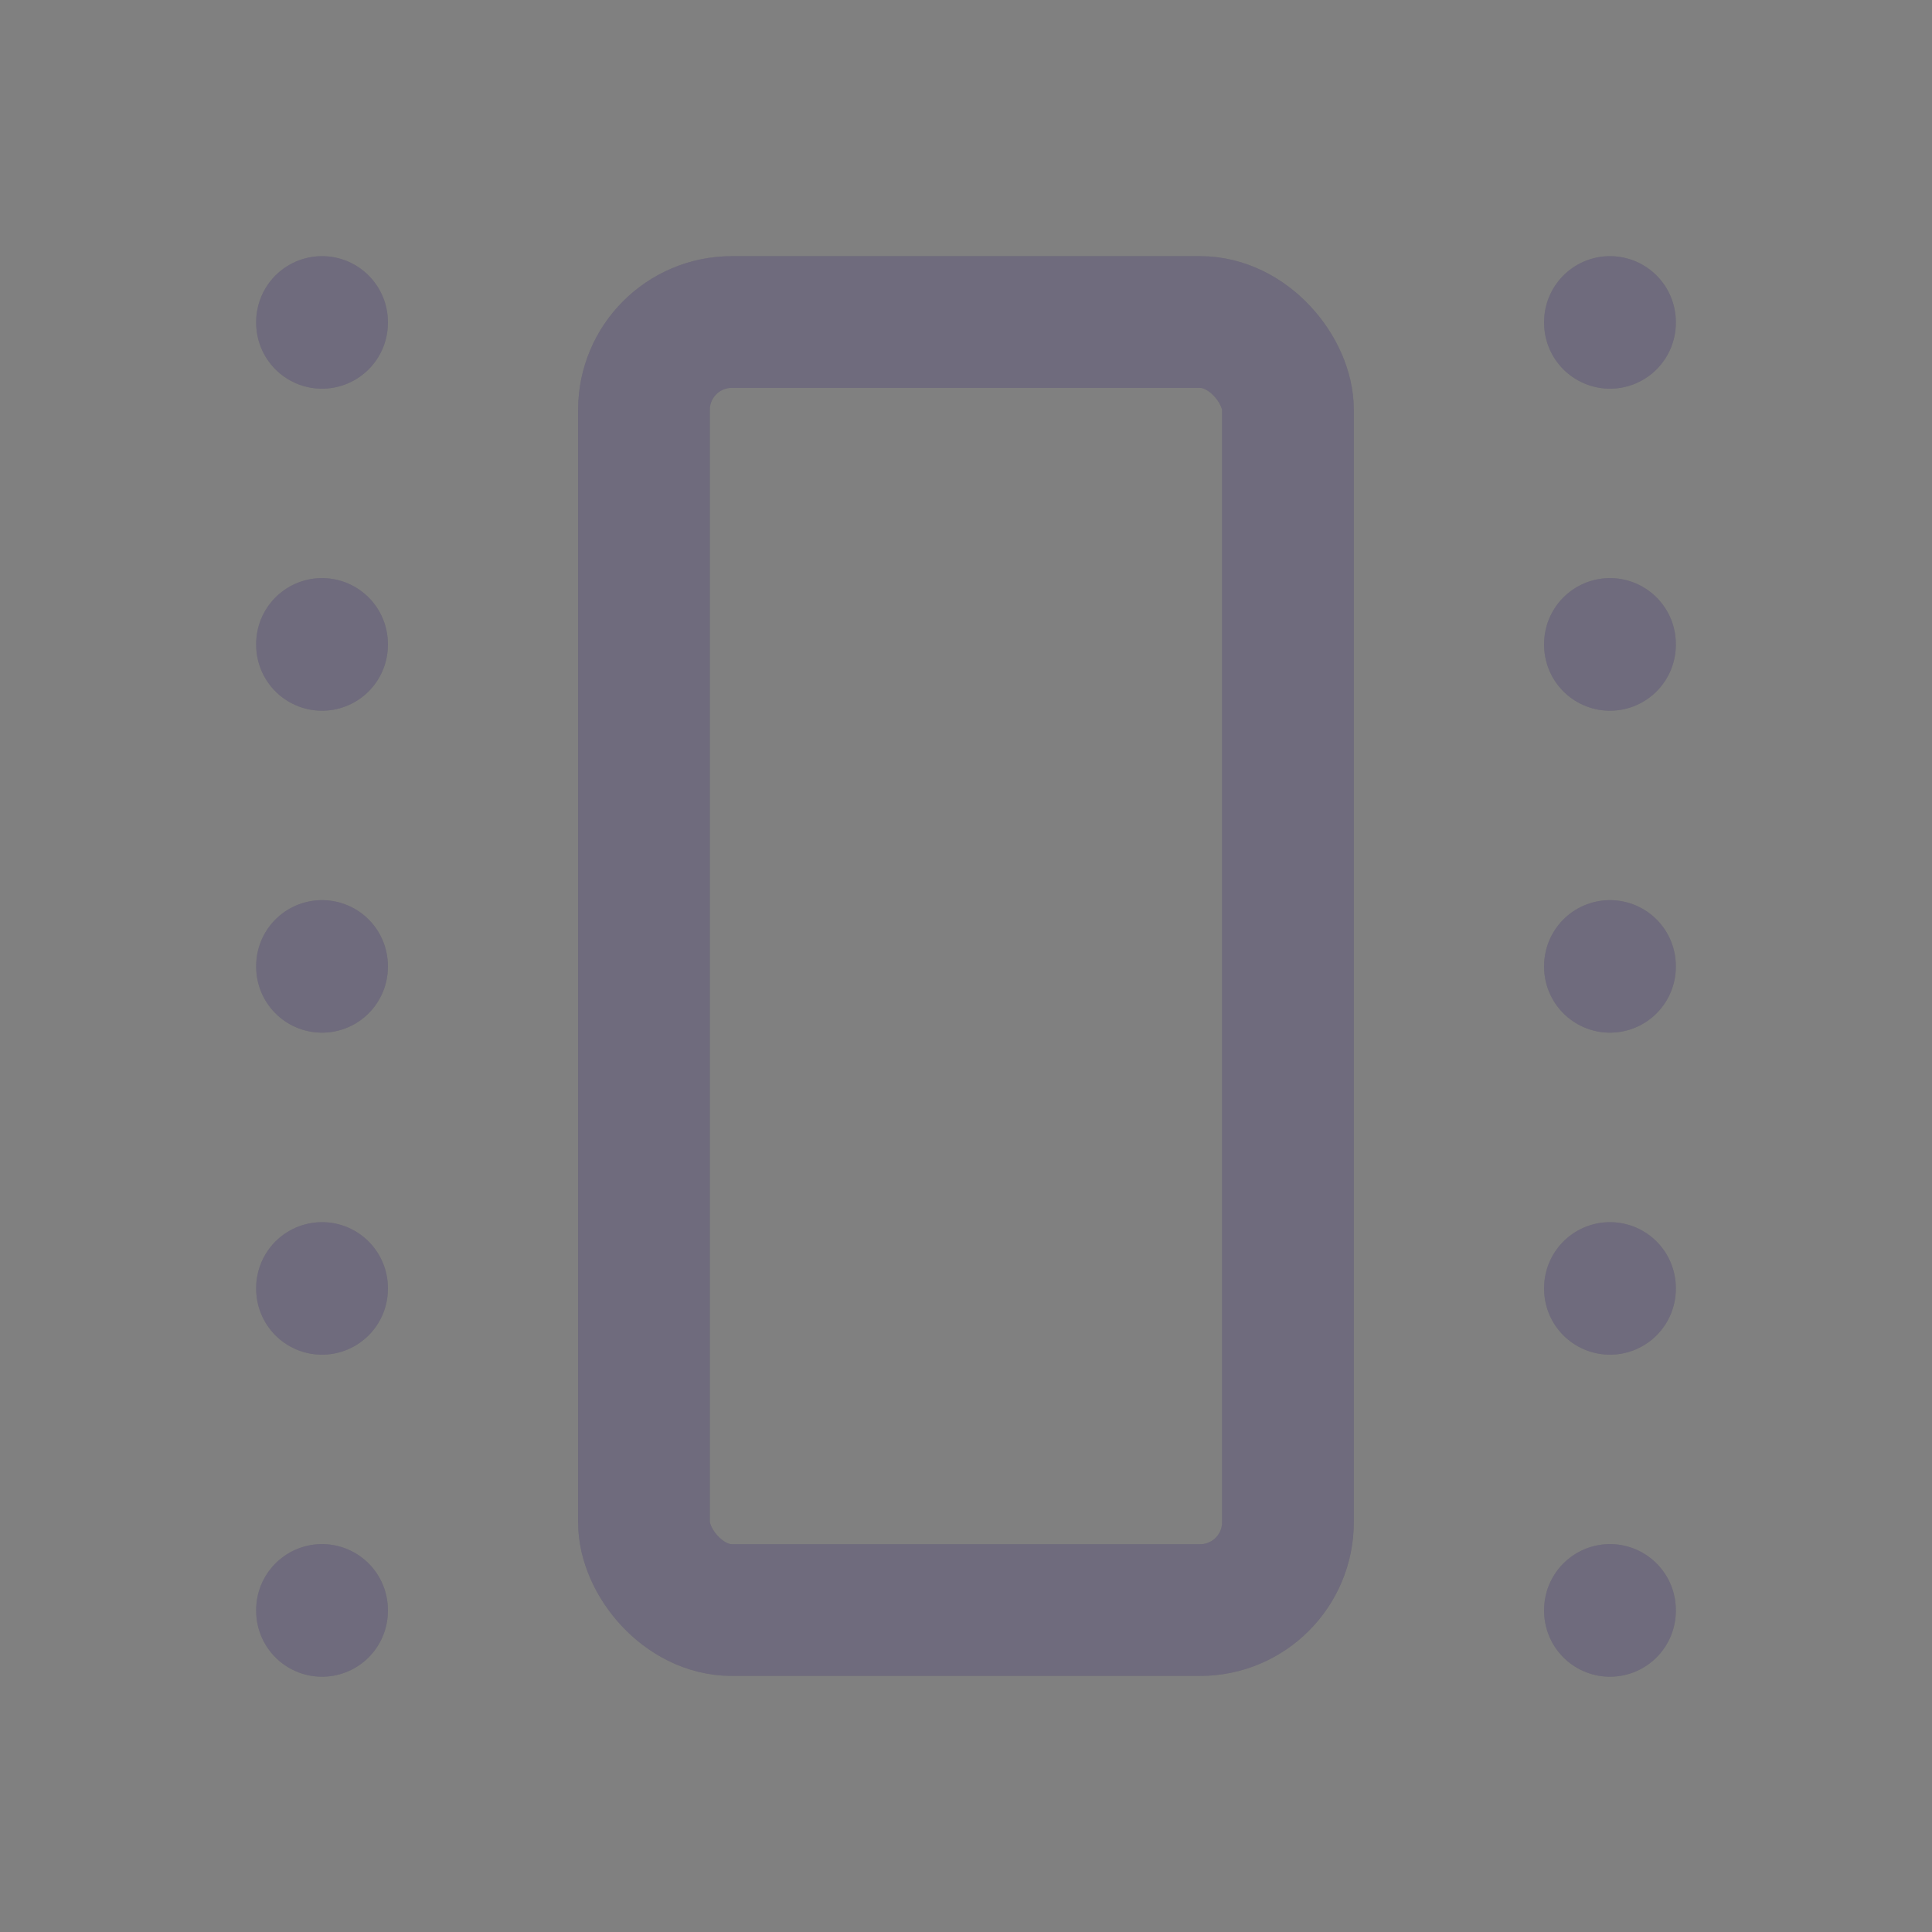 <svg width="22" height="22" viewBox="0 0 22 22" fill="none" xmlns="http://www.w3.org/2000/svg">
<rect x="0" y="0" width="22" height="22" fill="#808080" stroke="none"/>
<path d="M18.333 3.667V3.676" stroke="#4B465C" stroke-width="1.5" stroke-linecap="round" stroke-linejoin="round"/>
<path d="M18.333 3.667V3.676" stroke="white" stroke-opacity="0.2" stroke-width="1.5" stroke-linecap="round" stroke-linejoin="round"/>
<path d="M18.333 18.333V18.343" stroke="#4B465C" stroke-width="1.5" stroke-linecap="round" stroke-linejoin="round"/>
<path d="M18.333 18.333V18.343" stroke="white" stroke-opacity="0.2" stroke-width="1.5" stroke-linecap="round" stroke-linejoin="round"/>
<path d="M18.333 14.667V14.676" stroke="#4B465C" stroke-width="1.5" stroke-linecap="round" stroke-linejoin="round"/>
<path d="M18.333 14.667V14.676" stroke="white" stroke-opacity="0.2" stroke-width="1.5" stroke-linecap="round" stroke-linejoin="round"/>
<path d="M18.333 11V11.009" stroke="#4B465C" stroke-width="1.5" stroke-linecap="round" stroke-linejoin="round"/>
<path d="M18.333 11V11.009" stroke="white" stroke-opacity="0.2" stroke-width="1.5" stroke-linecap="round" stroke-linejoin="round"/>
<path d="M18.333 7.333V7.343" stroke="#4B465C" stroke-width="1.5" stroke-linecap="round" stroke-linejoin="round"/>
<path d="M18.333 7.333V7.343" stroke="white" stroke-opacity="0.2" stroke-width="1.5" stroke-linecap="round" stroke-linejoin="round"/>
<rect x="7.333" y="3.667" width="7.333" height="14.667" rx="1" stroke="#4B465C" stroke-width="1.5" stroke-linecap="round" stroke-linejoin="round"/>
<rect x="7.333" y="3.667" width="7.333" height="14.667" rx="1" stroke="white" stroke-opacity="0.2" stroke-width="1.5" stroke-linecap="round" stroke-linejoin="round"/>
<path d="M3.667 3.667V3.676" stroke="#4B465C" stroke-width="1.5" stroke-linecap="round" stroke-linejoin="round"/>
<path d="M3.667 3.667V3.676" stroke="white" stroke-opacity="0.2" stroke-width="1.5" stroke-linecap="round" stroke-linejoin="round"/>
<path d="M3.667 18.333V18.343" stroke="#4B465C" stroke-width="1.5" stroke-linecap="round" stroke-linejoin="round"/>
<path d="M3.667 18.333V18.343" stroke="white" stroke-opacity="0.2" stroke-width="1.5" stroke-linecap="round" stroke-linejoin="round"/>
<path d="M3.667 14.667V14.676" stroke="#4B465C" stroke-width="1.5" stroke-linecap="round" stroke-linejoin="round"/>
<path d="M3.667 14.667V14.676" stroke="white" stroke-opacity="0.2" stroke-width="1.5" stroke-linecap="round" stroke-linejoin="round"/>
<path d="M3.667 11V11.009" stroke="#4B465C" stroke-width="1.5" stroke-linecap="round" stroke-linejoin="round"/>
<path d="M3.667 11V11.009" stroke="white" stroke-opacity="0.2" stroke-width="1.5" stroke-linecap="round" stroke-linejoin="round"/>
<path d="M3.667 7.333V7.343" stroke="#4B465C" stroke-width="1.5" stroke-linecap="round" stroke-linejoin="round"/>
<path d="M3.667 7.333V7.343" stroke="white" stroke-opacity="0.2" stroke-width="1.5" stroke-linecap="round" stroke-linejoin="round"/>
</svg>
